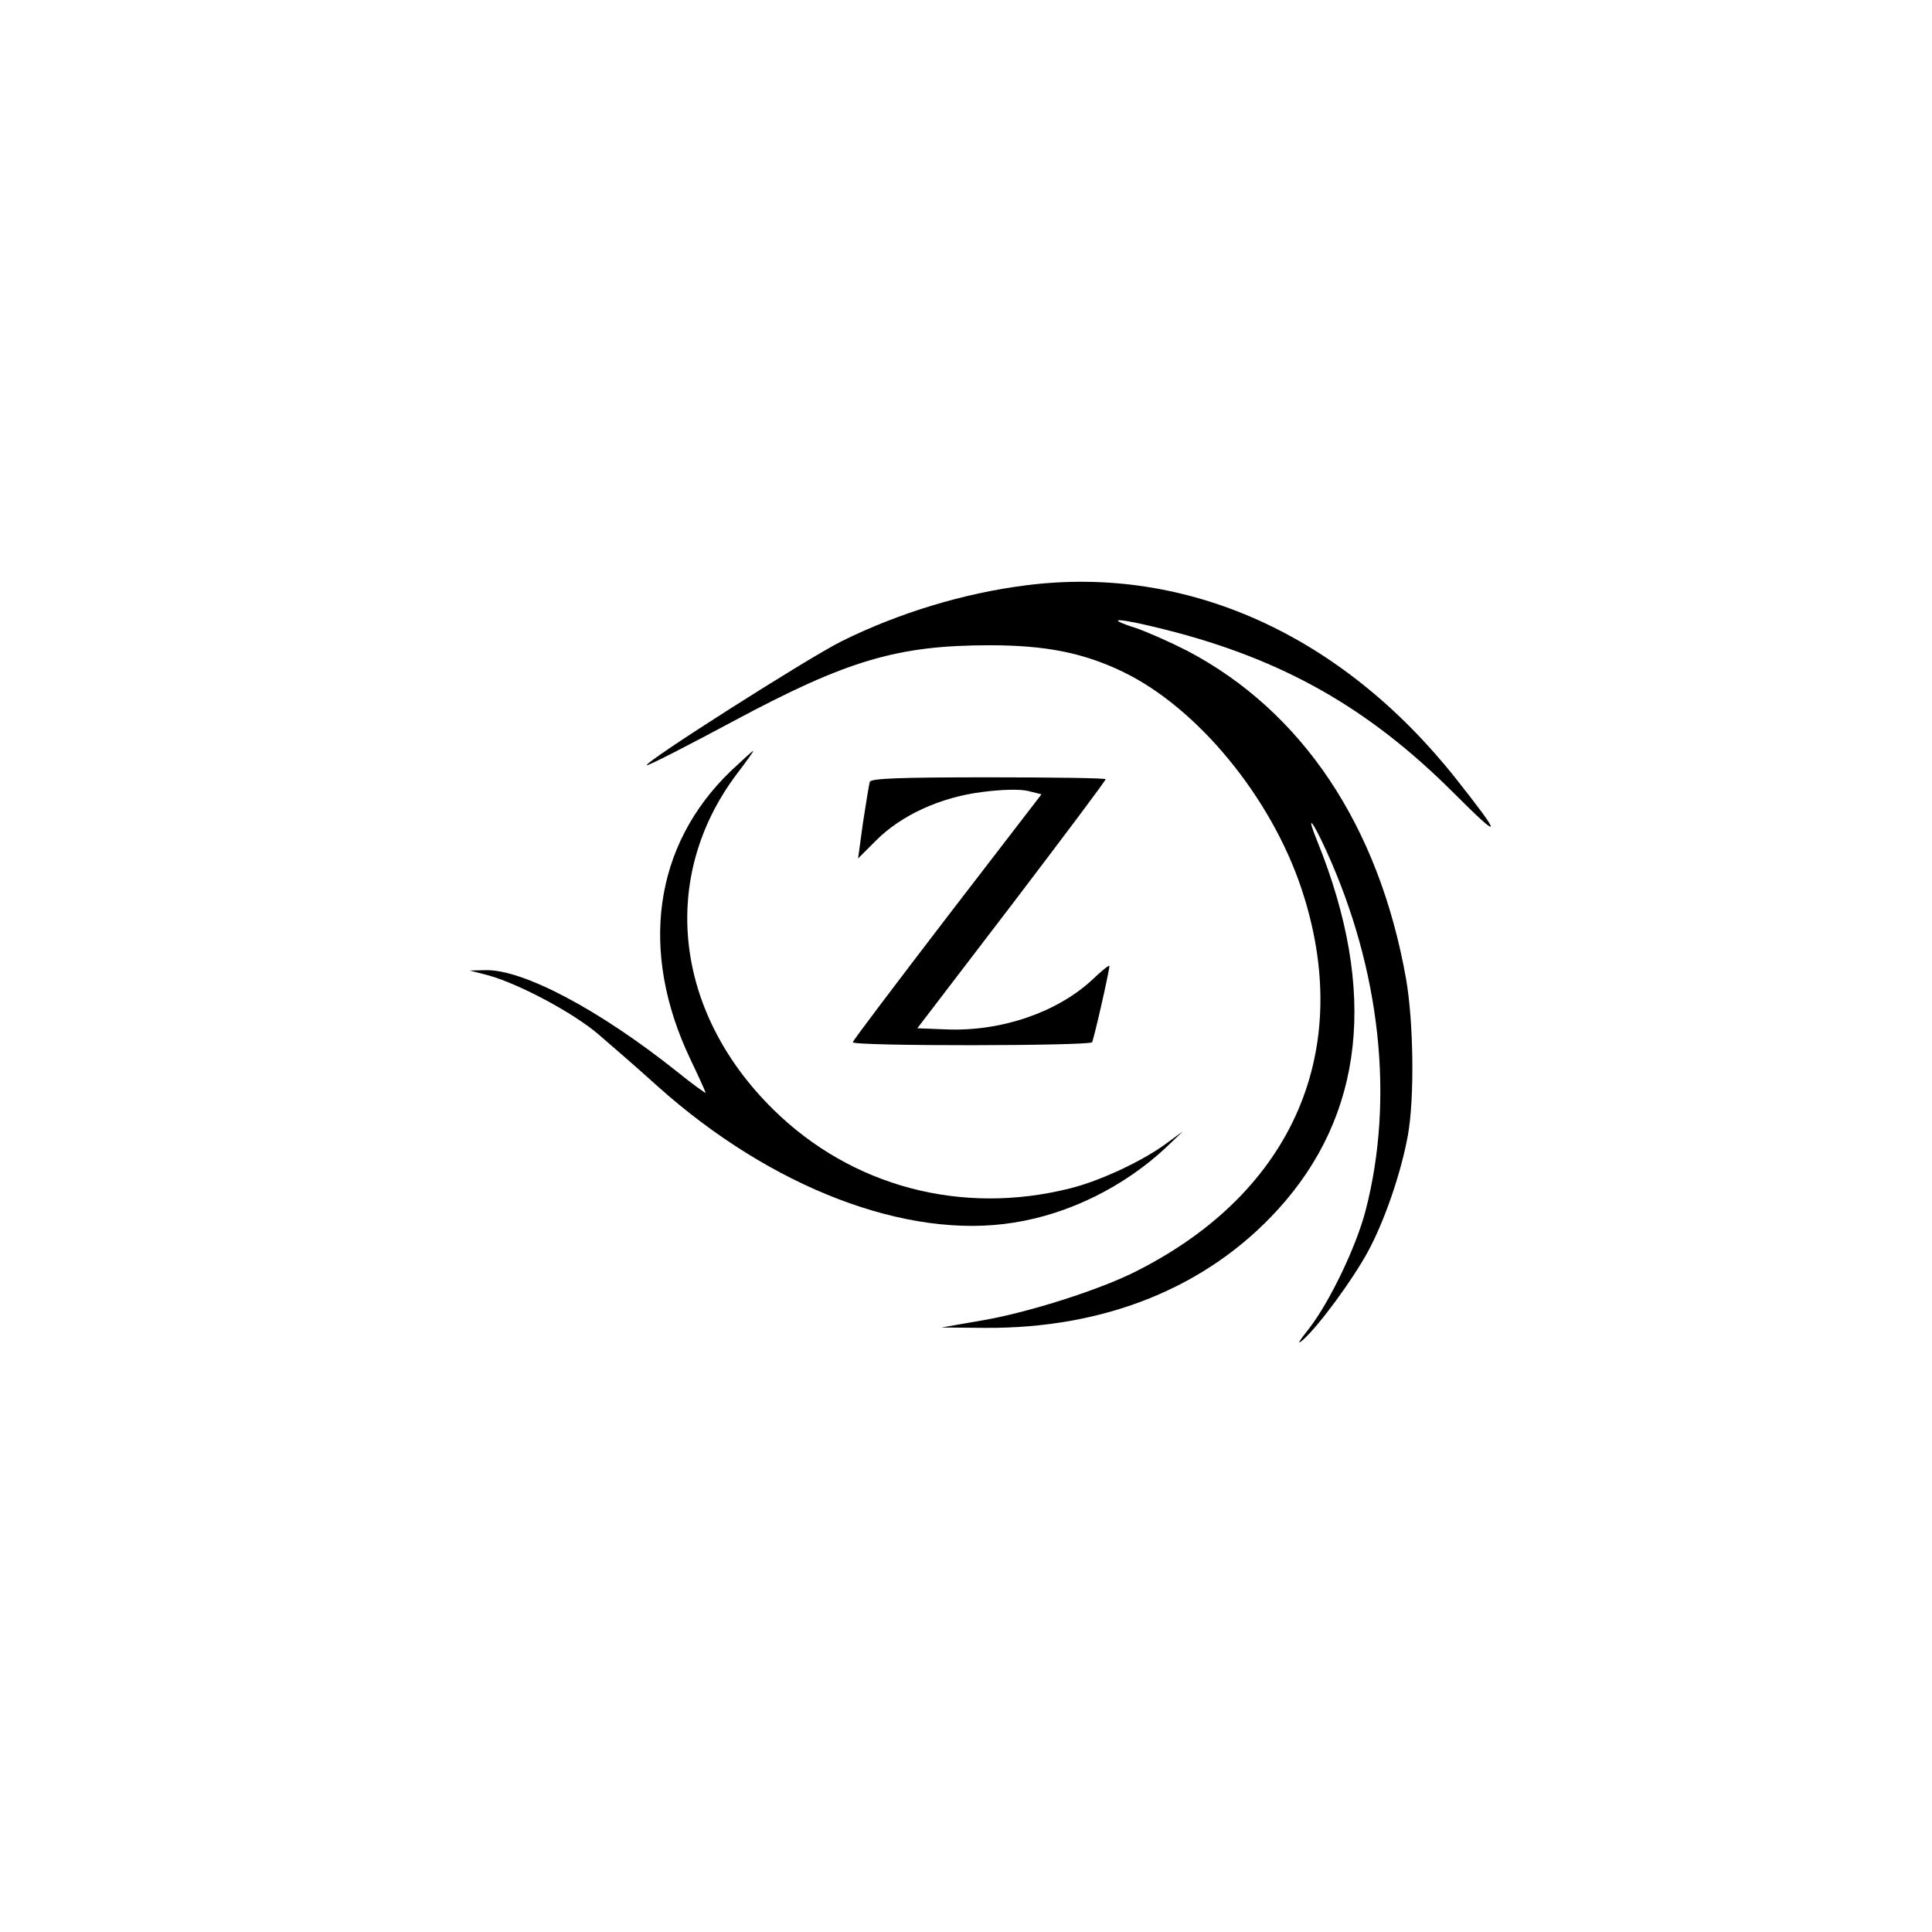 <?xml version="1.0" encoding="utf-8"?>
<!-- Generator: Adobe Illustrator 24.0.2, SVG Export Plug-In . SVG Version: 6.00 Build 0)  -->
<svg version="1.1" id="Layer_1" xmlns="http://www.w3.org/2000/svg" xmlns:xlink="http://www.w3.org/1999/xlink" x="0px" y="0px"
	 viewBox="0 0 512 512" style="enable-background:new 0 0 512 512;" xml:space="preserve">
<path d="M272,155.1c-16.7,2.1-34,7.4-49.1,14.9c-9.1,4.6-52.2,32-51.5,32.8c0.3,0.2,10.5-5,22.8-11.6c30.2-16.2,43.6-20.2,68.1-20.2
	c14.8,0,24.8,2,35.2,7c19.8,9.5,39.3,33.2,47.4,57.5c14.2,42.6-2.1,80.4-43.8,101.4c-9.4,4.8-28.4,10.9-40.7,13l-10.9,1.9l11.6,0.1
	c31.7,0.2,58.7-10.7,77.5-31.3c22.9-25.1,26.5-57.9,10.6-97.4c-3.2-7.8-1.6-6.3,2.3,2.3c14.3,31.4,18.1,65.6,10.4,95.3
	c-2.5,9.6-9.5,24.2-15,31.3c-2.8,3.5-3.3,4.5-1.5,2.9c4.3-3.9,13-15.8,17-23.1c4.5-8.2,8.9-21.1,10.7-31c1.8-10,1.5-30.3-0.5-41.6
	c-7.2-40.5-27.5-70.8-57.9-86.8c-4.5-2.3-10.6-5-13.5-6c-9.3-3-4.8-2.8,7.8,0.4c30.9,7.8,53.7,20.7,76.2,43.2c13,13,13.1,12,0.6-3.8
	C355.5,168.1,314.5,149.7,272,155.1z"/>
<path d="M193.7,204.3c-20.5,19.7-24.4,47.8-10.7,76.5c2.2,4.6,4,8.6,4,8.8c0,0.2-3.5-2.3-7.7-5.7c-20.6-16.4-40.7-27-50.6-26.8
	l-4.2,0.1l5,1.3c8.2,2.3,22.6,10,29.2,15.7c3.4,2.9,10.4,9,15.5,13.6c30.1,27,66.2,40.8,94.5,36.2c14.7-2.3,29.3-9.6,40.3-19.9
	l4.5-4.3l-4.1,3c-6.2,4.7-17.7,10.1-25.7,12.1c-28.8,7.3-58-0.4-78.8-20.9c-26.3-25.9-30.2-61.5-9.7-88.8c2.6-3.4,4.6-6.2,4.4-6.2
	S196.8,201.4,193.7,204.3z"/>
<path d="M230.5,207.2c-0.2,0.7-1,5.6-1.8,10.8l-1.3,9.5l4.8-4.8c6.7-6.7,17-11.4,28-12.8c5.3-0.7,10-0.8,12.2-0.3l3.6,0.9L251,243
	c-13.7,17.9-25,32.8-25,33.2c0,1.1,62.8,1,63.4,0c0.5-0.8,4.6-18.9,4.6-20.2c0-0.4-2.1,1.3-4.6,3.7c-9.3,8.6-24.1,13.7-38.6,13.1
	l-7.7-0.3l25-32.7c13.7-18,24.9-32.9,24.9-33.3c0-0.3-14-0.5-31-0.5C238,206,230.8,206.3,230.5,207.2z"/>
</svg>
